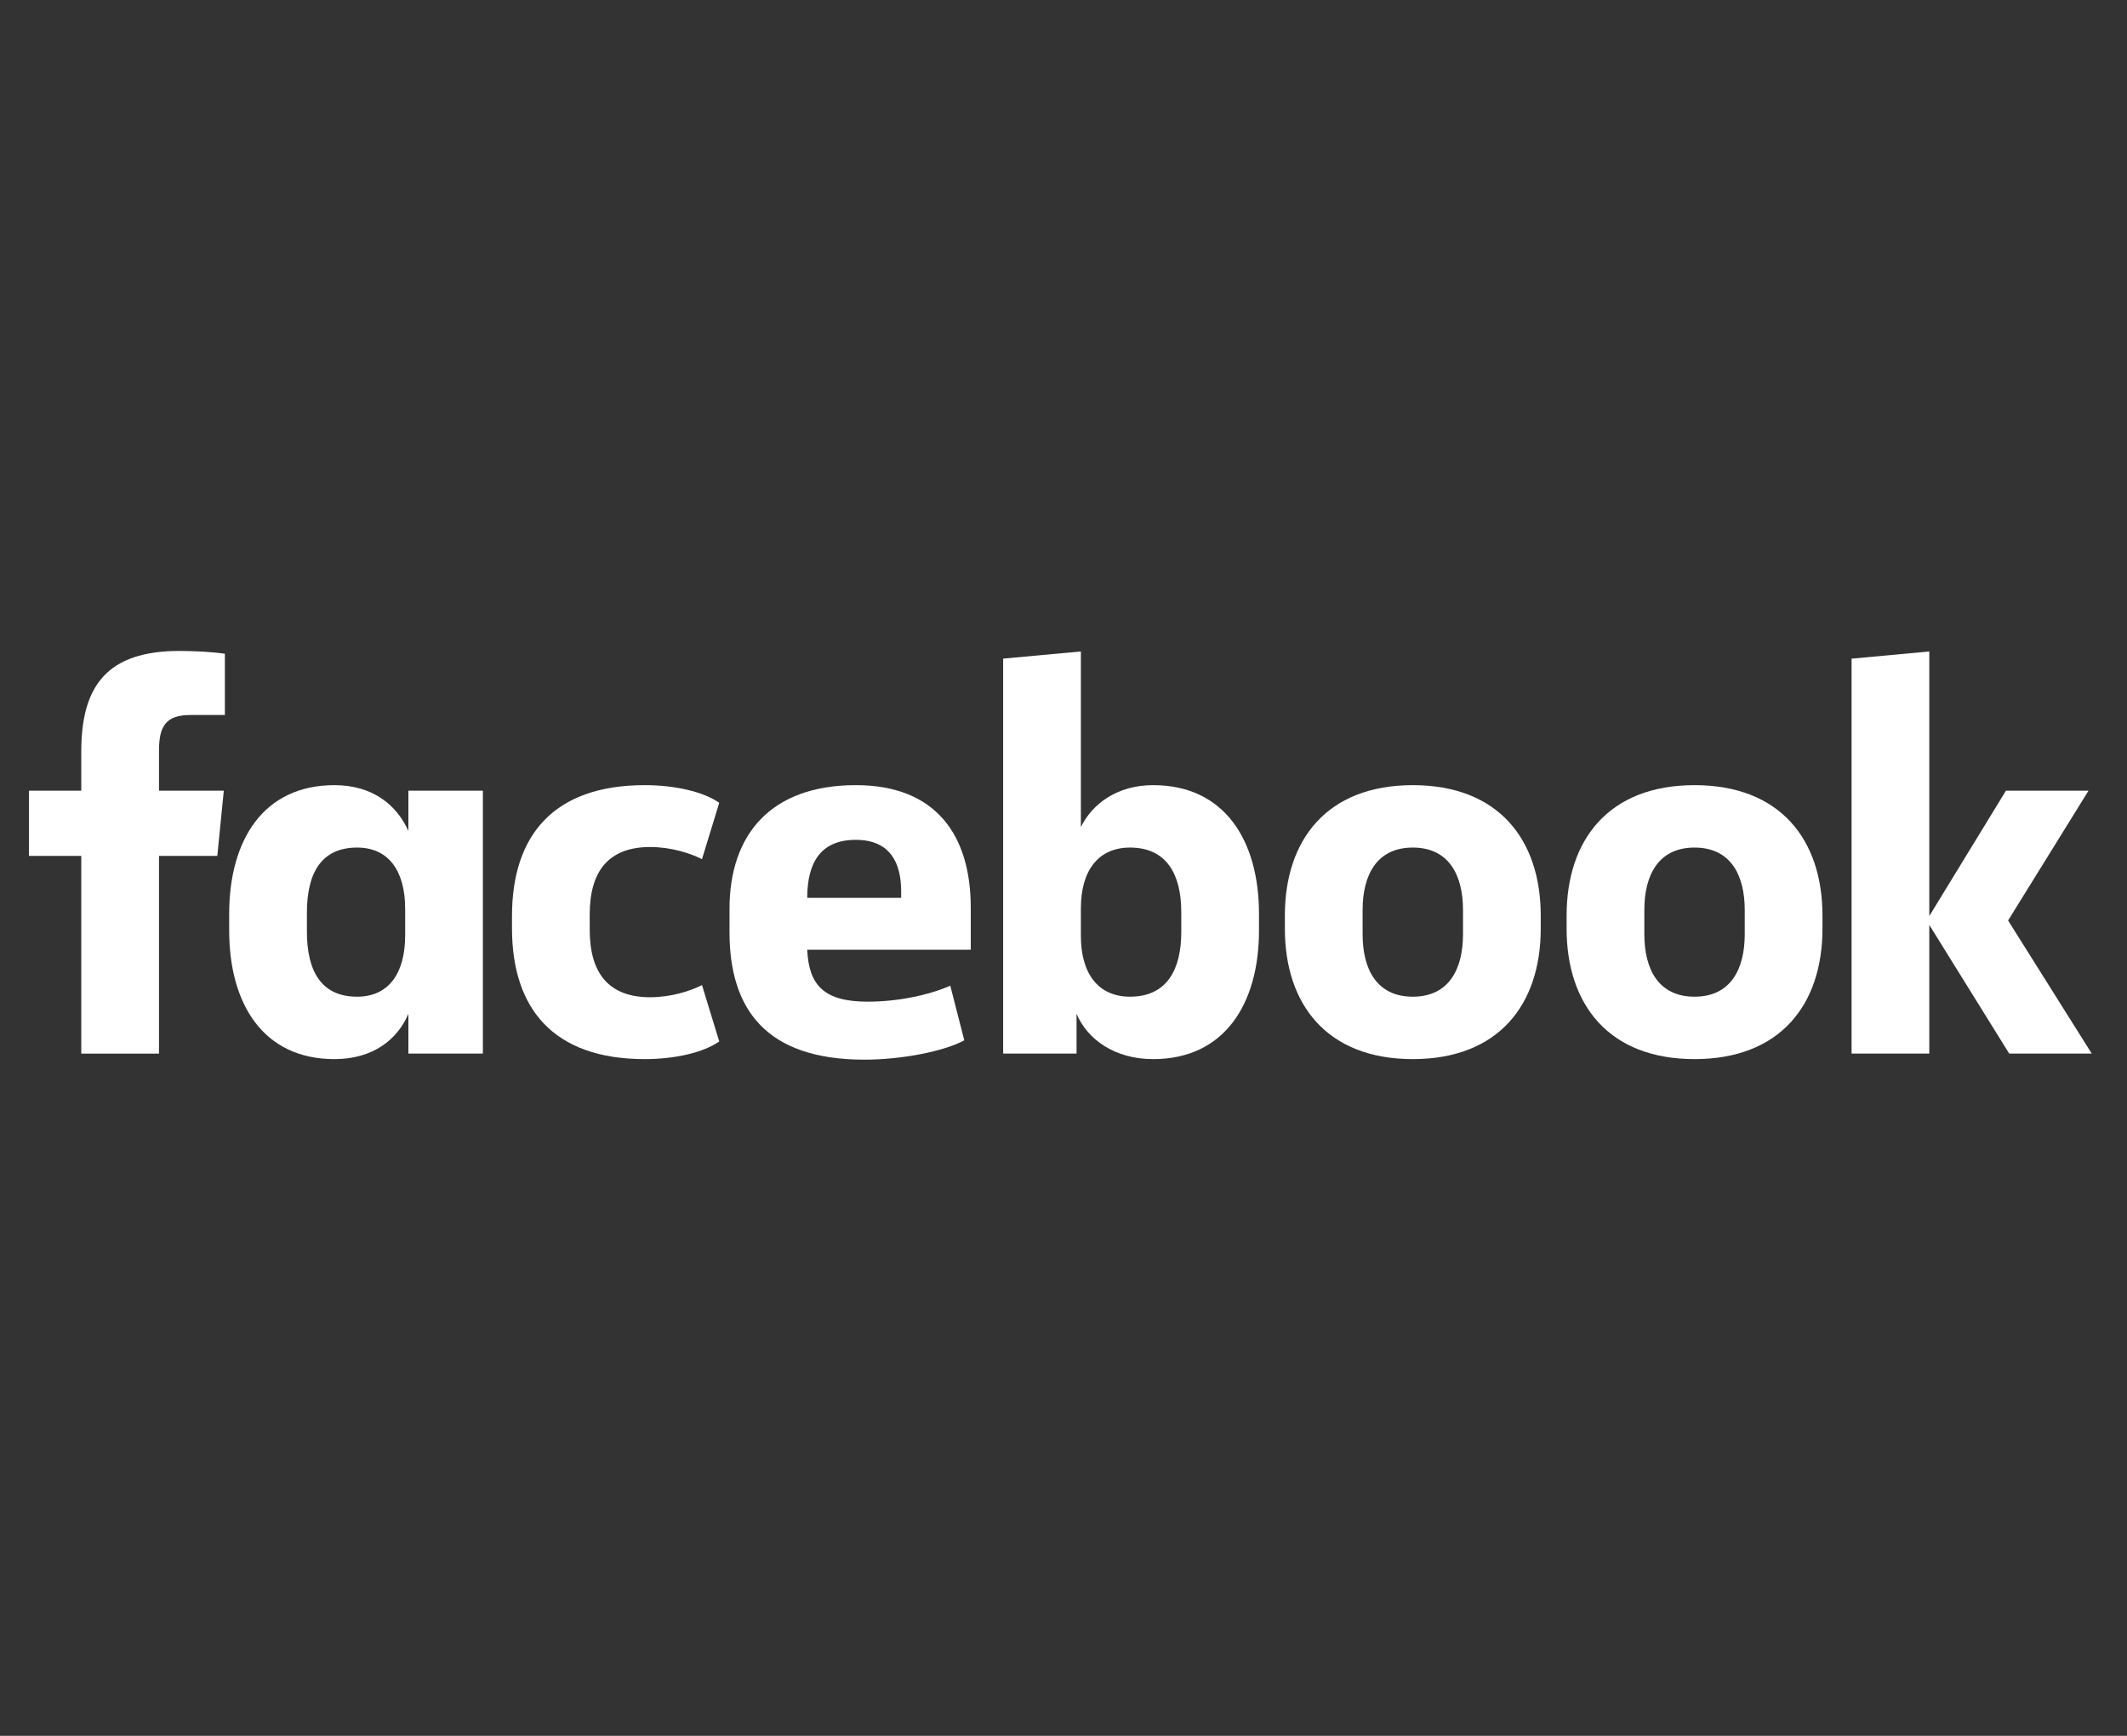 <svg viewBox="0 0 147 120" version="1.1" xmlns="http://www.w3.org/2000/svg" class="small-svg__SmallSVG-sc-1vgeaaz-0 kaQxtc"><rect x="0" y="0" width="147" height="120" fill="#333333" stroke="none"/><g id="8_Facebook" stroke="none" stroke-width="1" fill="none" fill-rule="evenodd"><rect id="BG" fill="#121212" opacity="0" x="0" y="0" width="147" height="120"></rect><g id="Group" transform="translate(2, 45)" fill="#FFFFFF"><path d="M11.154,4.429 C9.476,4.429 8.989,5.193 8.989,6.872 L8.989,9.66 L13.467,9.66 L13.019,14.167 L8.989,14.167 L8.989,27.837 L3.617,27.837 L3.617,14.167 L0,14.167 L0,9.66 L3.617,9.66 L3.617,6.948 C3.617,2.406 5.409,0 10.407,0 C11.49,0 12.757,0.076 13.541,0.19 L13.541,4.429" id="Fill-14"></path><path d="M19.211,19.397 C19.211,22.109 20.182,23.902 22.68,23.902 C24.882,23.902 26.001,22.261 26.001,19.665 L26.001,17.831 C26.001,15.234 24.882,13.593 22.68,13.593 C20.182,13.593 19.211,15.388 19.211,18.1 L19.211,19.397 Z M13.839,18.176 C13.839,13.097 16.189,9.278 21.114,9.278 C23.8,9.278 25.44,10.691 26.224,12.447 L26.224,9.66 L31.373,9.66 L31.373,27.835 L26.224,27.835 L26.224,25.088 C25.477,26.844 23.8,28.217 21.114,28.217 C16.189,28.217 13.839,24.4 13.839,19.321 L13.839,18.176 Z" id="Fill-16"></path><path d="M42.561,9.278 C44.649,9.278 46.628,9.735 47.708,10.499 L46.515,14.394 C45.694,13.975 44.352,13.555 42.934,13.555 C40.024,13.555 38.756,15.272 38.756,18.213 L38.756,19.281 C38.756,22.223 40.024,23.94 42.934,23.94 C44.352,23.94 45.694,23.52 46.515,23.1 L47.708,26.995 C46.628,27.759 44.649,28.217 42.561,28.217 C36.258,28.217 33.385,24.742 33.385,19.167 L33.385,18.327 C33.385,12.753 36.258,9.278 42.561,9.278" id="Fill-17"></path><path d="M53.789,17.068 L60.28,17.068 L60.28,16.61 C60.28,14.624 59.497,13.059 57.147,13.059 C54.721,13.059 53.789,14.624 53.789,17.068 M48.417,19.435 L48.417,17.832 C48.417,12.677 51.288,9.278 57.147,9.278 C62.667,9.278 65.091,12.715 65.091,17.756 L65.091,20.657 L53.789,20.657 C53.9,23.141 54.983,24.246 57.967,24.246 C59.981,24.246 62.108,23.826 63.675,23.141 L64.644,26.919 C63.228,27.683 60.317,28.255 57.743,28.255 C50.955,28.255 48.417,24.782 48.417,19.435" id="Fill-18"></path><path d="M79.639,18.059 C79.639,15.5 78.669,13.593 76.096,13.593 C73.895,13.593 72.701,15.196 72.701,17.791 L72.701,19.701 C72.701,22.298 73.895,23.902 76.096,23.902 C78.669,23.902 79.639,21.993 79.639,19.433 L79.639,18.059 Z M85.011,19.319 C85.011,24.398 82.624,28.217 77.7,28.217 C75.014,28.217 73.148,26.841 72.402,25.086 L72.402,27.835 L67.329,27.835 L67.329,0.531 L72.701,0.036 L72.701,12.179 C73.484,10.575 75.199,9.278 77.7,9.278 C82.624,9.278 85.011,13.094 85.011,18.173 L85.011,19.319 Z" id="Fill-19"></path><path d="M99.11,17.908 C99.11,15.502 98.139,13.593 95.641,13.593 C93.141,13.593 92.172,15.502 92.172,17.908 L92.172,19.587 C92.172,21.993 93.141,23.902 95.641,23.902 C98.139,23.902 99.11,21.993 99.11,19.587 L99.11,17.908 Z M86.8,19.205 L86.8,18.29 C86.8,13.059 89.709,9.278 95.641,9.278 C101.571,9.278 104.482,13.059 104.482,18.29 L104.482,19.205 C104.482,24.438 101.571,28.217 95.641,28.217 C89.709,28.217 86.8,24.438 86.8,19.205 L86.8,19.205 Z" id="Fill-20"></path><path d="M118.581,17.908 C118.581,15.502 117.61,13.593 115.112,13.593 C112.612,13.593 111.643,15.502 111.643,17.908 L111.643,19.587 C111.643,21.993 112.612,23.902 115.112,23.902 C117.61,23.902 118.581,21.993 118.581,19.587 L118.581,17.908 Z M106.271,19.205 L106.271,18.29 C106.271,13.059 109.179,9.278 115.112,9.278 C121.042,9.278 123.953,13.059 123.953,18.29 L123.953,19.205 C123.953,24.438 121.042,28.217 115.112,28.217 C109.179,28.217 106.271,24.438 106.271,19.205 L106.271,19.205 Z" id="Fill-21"></path><polyline id="Fill-22" points="131.336 18.327 136.634 9.66 142.341 9.66 136.782 18.633 142.564 27.835 136.859 27.835 131.336 18.94 131.336 27.835 125.964 27.835 125.964 0.534 131.336 0.036"></polyline></g></g></svg>
